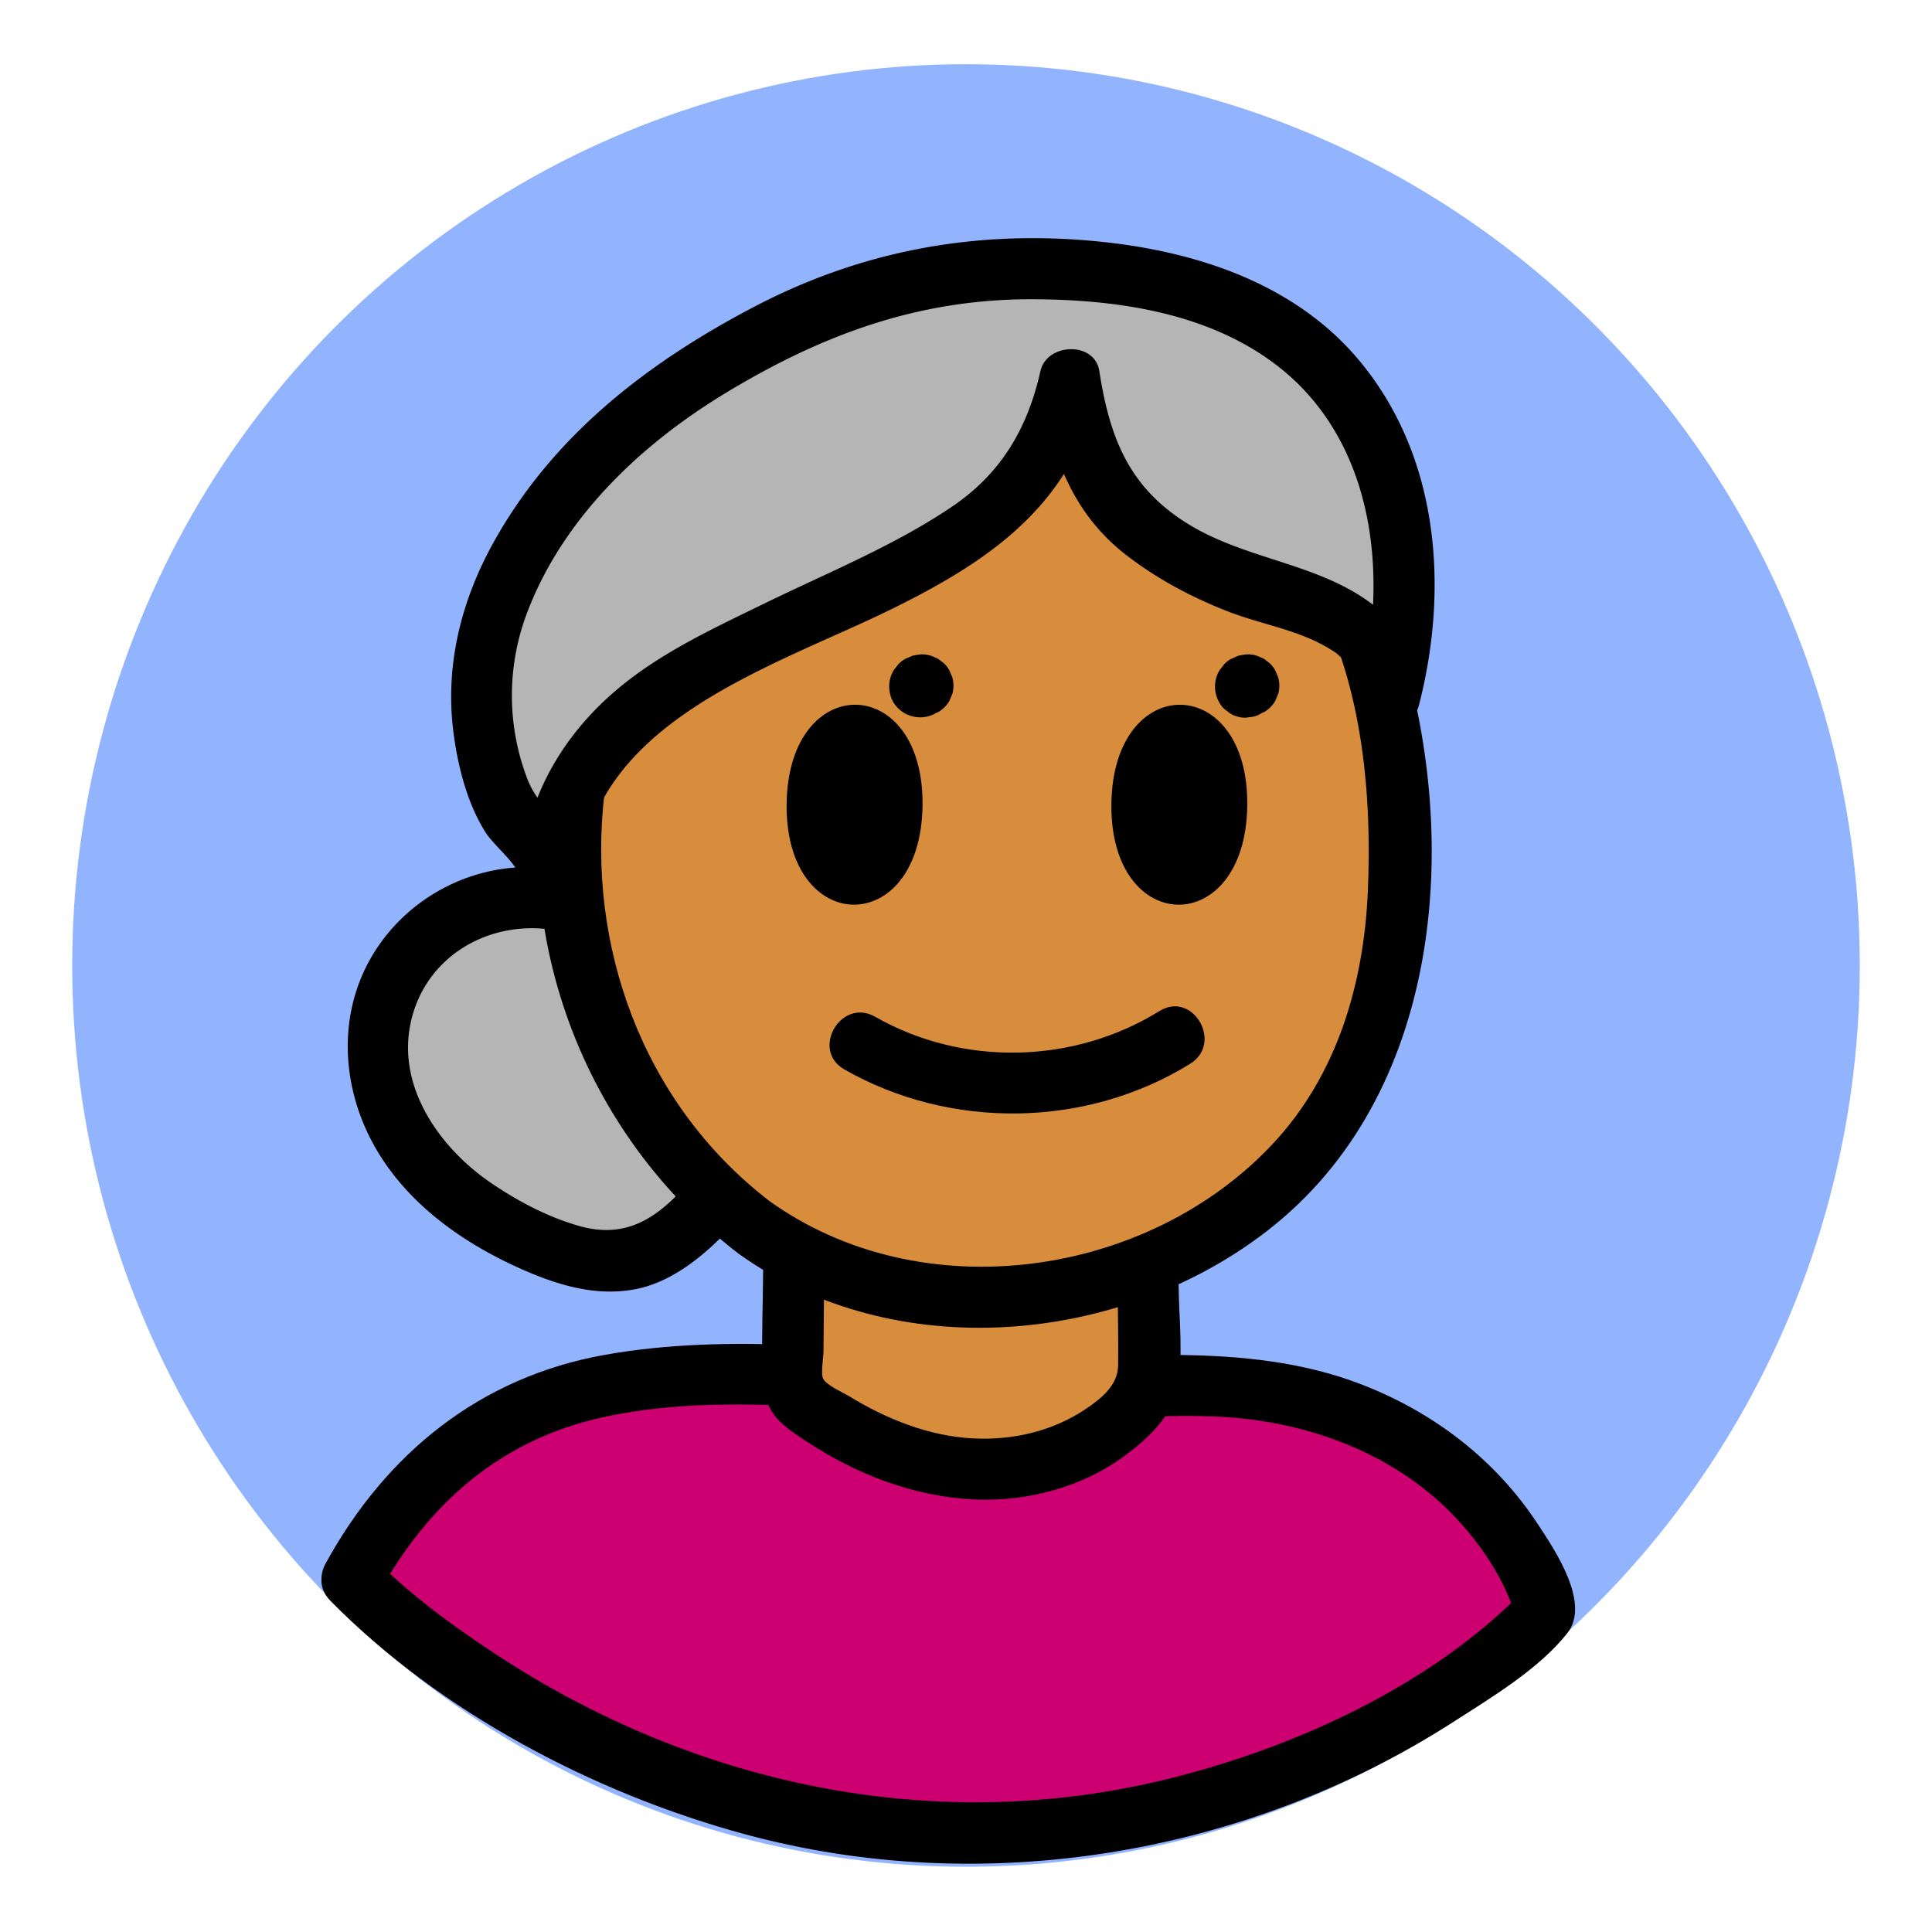 <svg id="Layer_1" data-name="Layer 1" xmlns="http://www.w3.org/2000/svg" viewBox="0 0 1500 1500"><defs><style>.cls-1{fill:#92b4ff;}.cls-2{fill:#b5b5b5;}.cls-3{fill:#cc0070;}.cls-4{fill:#d88d3d;}</style></defs><title>Kid Talk</title><ellipse class="cls-1" cx="750" cy="749.6" rx="693.94" ry="699.75"/><path class="cls-2" d="M424.58,697.63A116.29,116.29,0,0,0,293.2,810.86c-.62,35.07,15,69.21,38.33,95.37s54,44.95,86.13,59c23.2,10.12,49,18,73.56,11.93,14.85-3.7,28-12.31,39.77-22.13,43.68-36.56,70.44-92.58,71.43-149.53"/><path d="M424.58,674c-52.91-5.74-105.31,19.94-133.67,64.84-28.72,45.47-26.56,102.19-1.48,148.62,25.26,46.79,70.94,78.69,118.79,99.32,26.72,11.53,54.76,19.58,84,14.36,25.61-4.57,48.14-21.36,66.35-39.15,42-41,65.74-98,67.52-156.45.92-30.49-46.45-30.46-47.37,0A180.06,180.06,0,0,1,518,935.09c-20.42,17.95-41.69,24.31-68.32,16.76-24.24-6.87-47.71-19.29-68.45-33.42-38.54-26.27-71.61-71.77-63.09-120.7,9-51.45,56.16-81.88,106.49-76.42,12.73,1.39,23.68-11.87,23.68-23.68,0-14-10.91-22.29-23.68-23.68Z"/><path class="cls-3" d="M273.17,1226S466.29,1423.63,750,1423.63s450.13-172.38,450.13-172.38-47.59-190.25-310.08-175.1S398.74,990.84,273.17,1226Z"/><path d="M256.42,1242.74c85.31,86.82,205.07,149.55,321.33,181.19,185.45,50.47,389.46,16.59,550.81-87.14,29.25-18.81,66.24-40.92,88.24-68.73,18.48-23.35-9.68-64.65-22.78-84.65-33-50.29-81.1-87-137-108.56-91.75-35.38-191-18.26-286.76-22-99.79-3.9-201.78-18.66-301-.89-96.89,17.35-169.77,76.66-216.54,162.09-14.64,26.75,26.24,50.68,40.9,23.91,38.79-70.86,95.21-120.36,175.09-137.73,76.85-16.71,158.19-8,235.89-3.41,44.43,2.64,88.9,4.94,133.42,4.65,46.49-.31,92.87-5.49,139.16,1.41,61.38,9.14,119.44,35.85,160.22,83.46,18.57,21.68,33.7,47,39.89,71.21l6.09-23c-71.81,73.89-177.41,122-275.68,146.38-181.52,45-367.85,5.18-522.8-96.6-33.49-22-66.8-46.34-95-75C268.52,1187.47,235,1221,256.42,1242.74Z"/><path class="cls-4" d="M616.22,984.27l-.73,81.2c0,5.78,0,11.87,2.87,16.87,2.16,3.73,5.7,6.43,9.19,9,36.92,26.75,80.24,46.12,125.73,49s93.15-12.06,124.45-45.2c5.23-5.54,10.08-11.71,12.32-19,1.83-6,1.8-12.31,1.76-18.55l-.39-59.15"/><path d="M592.54,984.27c-.25,27-1.2,54.17-.74,81.2.21,11.8,1.79,22.41,8.68,32.24,6.58,9.39,17.34,15.89,26.78,22.09,38.13,25.08,82.33,42,128.16,44.33,41.4,2.13,85.1-9.34,118.47-34.34,17.39-13,35.54-29.68,40.05-51.88,5.1-25.12,1.33-54,1.16-79.46-.2-30.47-47.56-30.54-47.36,0,.13,20.49.62,41,.39,61.5-.18,15.56-12.79,25.62-25,33.88-25.84,17.41-56.75,24.53-87.66,22.94-34.32-1.77-67.24-15-96.27-32.79-4.9-3-17.13-8.18-20-13.36-2.14-3.87.11-16.47.16-21.39l.58-65c.28-30.49-47.09-30.52-47.36,0Z"/><path class="cls-4" d="M585.28,952.82C416.54,825.86,389.6,566.62,536.67,412c68.89-72.44,169-112.14,267.15-106,90.9,5.69,181.23,52.52,230,131.86,32,52.09,44.77,114.39,50,175.83,6.2,73.47,1.88,149.94-28.6,216.65-59.55,130.29-215,197-352.4,171.54C660.81,994.08,619.7,978.71,585.28,952.82Z"/><path d="M597.23,932.37C397.8,778.73,429.69,438.81,674.2,349c126.89-46.59,284.45-7.57,349.11,118.47,34.6,67.47,42,150.73,38.63,225.43-3.21,71.11-23.87,141.53-73.13,194.5C891.1,992.5,715.3,1017.2,597.23,932.37c-24.79-17.82-48.47,23.25-23.91,40.9,120.77,86.77,296.17,71.29,411-18,134.54-104.57,150.33-300.37,103.08-454.13C1039.49,345.25,882,260.71,724,286.92c-147,24.39-266.6,140.62-297.77,285.76-32.34,150.55,25.45,306.9,147.05,400.59C597.45,991.85,621.06,950.73,597.23,932.37Z"/><path d="M716.25,625.42C717.51,522,612,520.59,610.74,624.13,609.47,727.5,715,729,716.25,625.42Z"/><path d="M968.38,625.42c1.27-103.38-104.24-104.83-105.5-1.29C861.61,727.5,967.11,729,968.38,625.42Z"/><path d="M655.59,830.32c82.27,47,187.85,45.56,268.48-4.43,25.86-16,2.1-57-23.91-40.9-66.45,41.2-152.63,43.27-220.66,4.43-26.52-15.14-50.41,25.77-23.91,40.9Z"/><path class="cls-2" d="M1053.1,489.26c-14.08-11.42-30.68-19.67-41.95-22a308.43,308.43,0,0,1-118.29-51.82c-43.08-31.19-54.44-69.1-62.19-121.08C813,379.91,764.14,411.46,689.23,448.07L563.65,509.43c-17.69,8.64-35.51,17.36-51.26,29.18-46.05,34.56-80.77,78.29-85.18,137.75.49-6.58-27.45-36.79-31.72-45.2A203.4,203.4,0,0,1,376,570.47c-6.48-41.71.77-85.05,19.86-122.72,36.83-72.65,85.57-120.88,155-162.66,59.32-35.72,124.36-68.7,194.51-74.21,121.92-9.57,265.25,7.45,322.56,132.76,27.94,61.1,28.7,132.39,11.07,197.23C1084,522.27,1070.47,503.35,1053.1,489.26Z"/><path d="M1065.05,468.81c-42.31-31.88-98.28-34.26-143.55-62.58-45.5-28.48-60-67-68-118.18-3.65-23.38-40.8-21.78-45.68,0-10,44.47-30.44,79.38-68.49,105.18-45,30.5-97.12,51.51-145.79,75.29-47.9,23.41-95.48,44.93-132.9,84.09q-49.81,52.14-57.12,123.75L450,670.07c-5.56-24.52-31.14-41.18-40.33-64.71a180.69,180.69,0,0,1-.66-129c27.66-73.64,87.85-130.85,153.71-170.83,75.52-45.84,150.71-73.58,239.66-73.2,64,.27,133,10.09,185.82,49,78.86,58,90.66,164.42,67.88,253.28l45.67,12.59c4.23-31.5-8.47-53.94-31.94-74.65-22.79-20.09-56.41,13.28-33.49,33.49,11.37,10,21.08,18.71,18.91,34.87-3.59,26.73,40,31.63,46.52,6.29,23.31-90.93,15.56-193.26-46.68-267.58-50.15-59.89-127.18-84.74-202.55-92.17-94.74-9.33-183.75,6.94-268.15,51.34-81.93,43.1-154.27,98.92-200.3,180.71C358,465.92,345,517.17,352.3,570.47c3.48,25.59,10.6,53.31,24.45,75.44,7.06,11.27,24.76,24.13,27.62,36.75,6.31,27.81,44,18.64,46.52-6.3C462.7,559.05,601.18,517.43,690.72,473.63c79-38.66,142.49-82.37,162.79-173H807.83c8,51.15,24,97.22,66.19,130,23.79,18.48,50.37,32.68,78.35,43.7,30.8,12.12,61.82,15.08,88.78,35.39C1065.5,528.05,1089.13,486.94,1065.05,468.81Z"/><path d="M734.62,521.55l-.08-.15,2.39,5.65a1.17,1.17,0,0,1,0-.2l.84,6.29a1,1,0,0,1,0-.25l-.84,6.3A1.09,1.09,0,0,1,737,539l-2.39,5.66a1.59,1.59,0,0,1,.13-.22l-3.7,4.79a1.52,1.52,0,0,1,.31-.31l-4.8,3.7a2.46,2.46,0,0,1,.45-.25l-5.66,2.38a2.72,2.72,0,0,1,.49-.13l-6.29.85a1.15,1.15,0,0,1,.37,0l-6.3-.85.25.07-5.66-2.39a.94.94,0,0,1,.22.12l-4.79-3.7.14.14L696,544a.92.92,0,0,1,.13.24l-2.38-5.66,0,.06a24.43,24.43,0,0,0,29.13,16.54l5.66-2.39a23.82,23.82,0,0,0,8.49-8.49l2.39-5.66a23.8,23.8,0,0,0,0-12.59c-.36-1-.76-2-1.21-2.89L737,520.3l-.07-.12a24.06,24.06,0,0,0-3.85-5c-.17-.17-4.67-3.65-4.88-3.77l-.1-.06c-.25-.15-5.42-2.32-5.73-2.42l-.14,0c-5.08-1.43-8-.9-13.07,0l-.3.06-.14.05c-1,.39-1.93.79-2.88,1.21L703,511.44a23.53,23.53,0,0,0-5.27,4c-.07.06-.13.13-.19.19l-1.88,2.44c-.66.79-1.29,1.6-1.89,2.44a1,1,0,0,1-.08.14,24.59,24.59,0,0,0,.05,24.8,24.42,24.42,0,0,0,32.4,8.5l4.79-3.71A23.55,23.55,0,0,0,737,539.8l.85-6.29a23.6,23.6,0,0,0-3.24-12Z"/><path d="M987.64,521.55a1.09,1.09,0,0,1-.08-.15l2.38,5.65a1.17,1.17,0,0,1-.05-.2l.84,6.29a1,1,0,0,1,0-.25l-.84,6.3A1.09,1.09,0,0,1,990,539l-2.39,5.66a1.59,1.59,0,0,1,.13-.22l-3.7,4.79a1.52,1.52,0,0,1,.31-.31l-4.79,3.7a2.09,2.09,0,0,1,.44-.25l-5.66,2.38a2.72,2.72,0,0,1,.49-.13l-6.29.85a1.15,1.15,0,0,1,.37,0l-6.29-.85.24.07-5.66-2.39a.94.94,0,0,1,.22.12l-4.79-3.7.14.14L949,544a.92.92,0,0,1,.13.24l-2.38-5.66,0,.06a24.43,24.43,0,0,0,29.13,16.54l5.66-2.39a23.74,23.74,0,0,0,8.49-8.49l2.39-5.66a23.8,23.8,0,0,0,0-12.59,30.4,30.4,0,0,0-1.21-2.89L990,520.3a.75.75,0,0,0-.07-.12,24.06,24.06,0,0,0-3.85-5c-.17-.17-4.67-3.65-4.87-3.77l-.11-.06c-.25-.15-5.42-2.32-5.73-2.42l-.14,0c-5.08-1.43-8-.9-13.07,0l-.3.06-.14.05c-1,.39-1.92.79-2.88,1.21L956,511.44a23.53,23.53,0,0,0-5.27,4c-.07.06-.13.13-.19.19l-1.88,2.44c-.66.79-1.29,1.6-1.89,2.44,0,.05,0,.09-.07.14a24.56,24.56,0,0,0,0,24.8,17.88,17.88,0,0,0,6.1,6.64,17.71,17.71,0,0,0,8,4.24,18,18,0,0,0,9.44.43,17.7,17.7,0,0,0,8.81-2.81l4.79-3.71A23.55,23.55,0,0,0,990,539.8l.85-6.29a23.59,23.59,0,0,0-3.23-12Z"/></svg>
